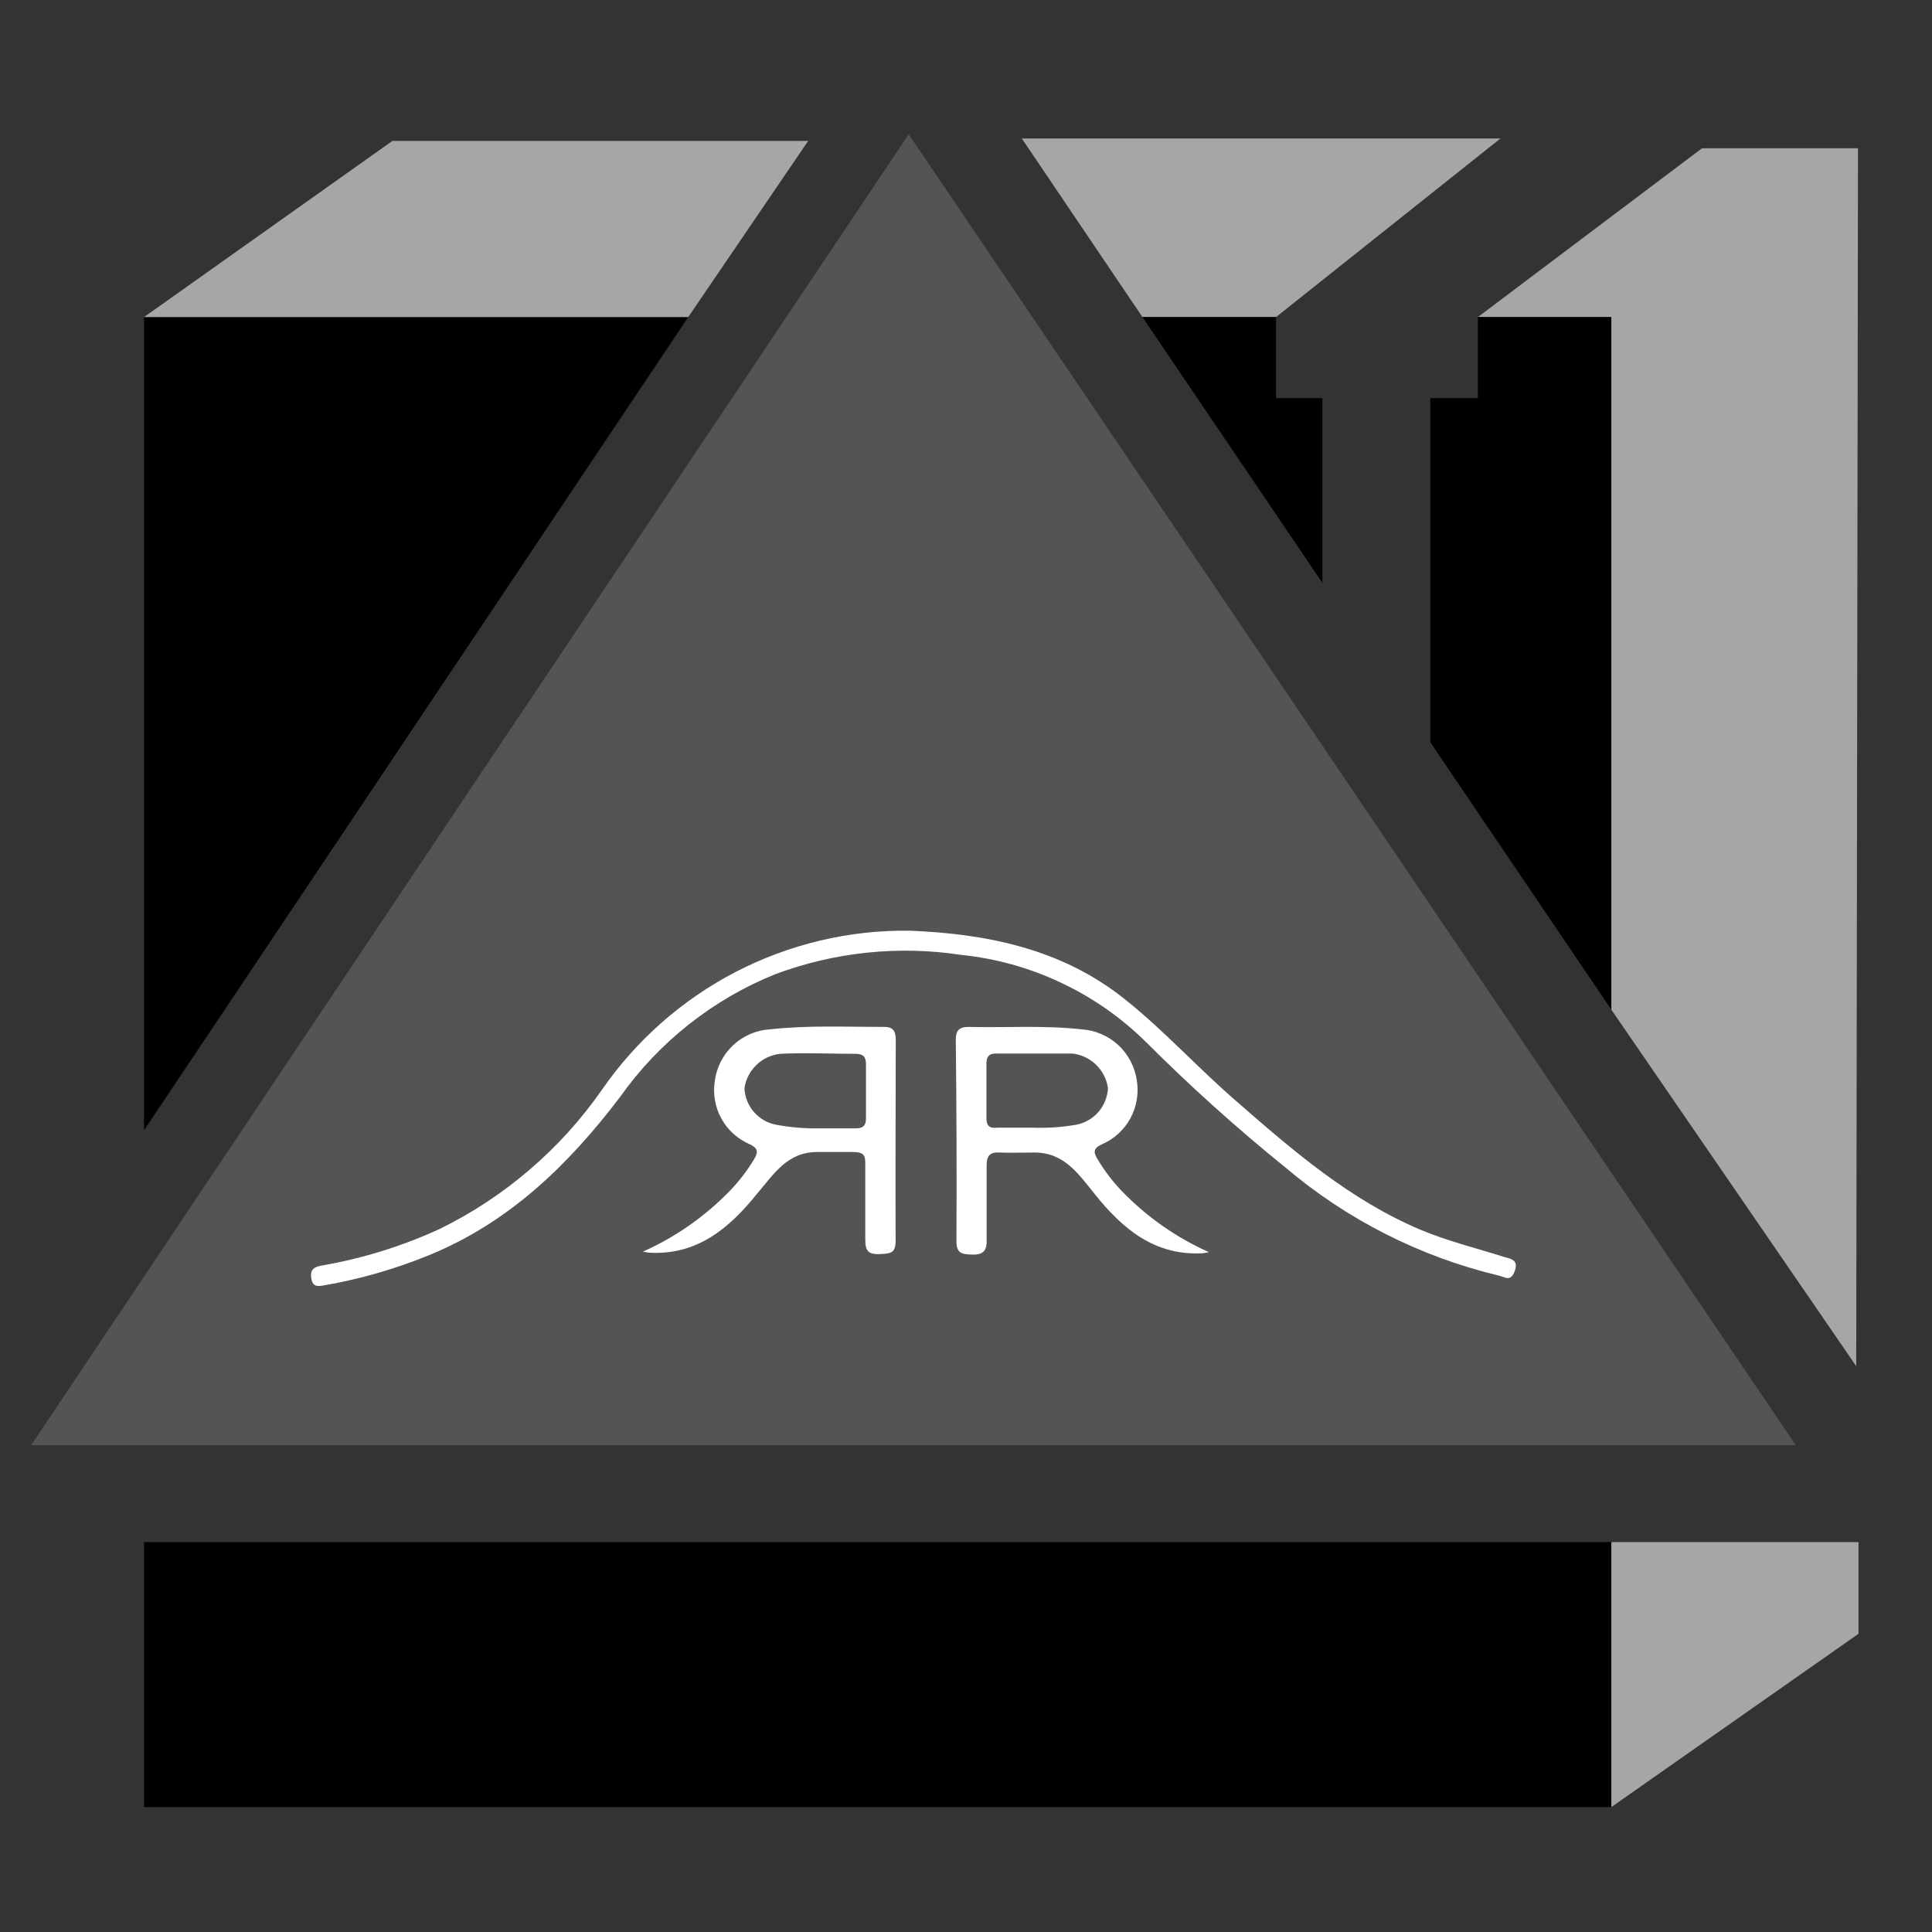 <svg xmlns="http://www.w3.org/2000/svg" width="150" viewBox="0 0 150 150" height="150" version="1.0"><rect x="0" y="0" width="150" height="150" fill="#333333" stroke="none"/><path d="M 11.184 119.727 L 125.113 119.727 L 125.113 140.301 L 11.184 140.301 Z M 11.184 119.727"/><path d="M 53.434 24.617 L 11.184 24.617 L 11.184 87.75 Z M 53.434 24.617"/><path fill="#545454" d="M 70.551 10.426 L 139.422 112.203 L 2.418 112.203 Z M 70.551 10.426"/><path fill="#A6A6A6" d="M 30.469 10.938 L 11.184 24.617 L 53.434 24.617 L 62.75 10.938 Z M 30.469 10.938"/><path fill="#A6A6A6" d="M 79.332 10.75 L 88.699 24.617 L 99.07 24.617 L 116.496 10.75 Z M 79.332 10.75"/><path fill="#A6A6A6" d="M 114.742 24.617 L 132.141 11.512 L 144.254 11.512 L 144.117 106.07 L 125.102 78.387 L 125.102 24.617 Z M 114.742 24.617"/><path d="M 102.672 30.906 L 99.07 30.906 L 99.07 24.617 L 88.699 24.617 L 102.672 45.258 Z M 102.672 30.906"/><path d="M 114.742 24.617 L 114.742 30.906 L 111.047 30.906 L 111.047 57.625 L 125.102 78.387 L 125.102 24.617 Z M 114.742 24.617"/><path fill="#A6A6A6" d="M 125.102 119.727 L 125.102 140.301 L 144.293 126.848 L 144.293 119.727 Z M 125.102 119.727"/><path fill="#FFF" d="M 70.617 72.258 C 76.426 72.488 82.41 73.602 87.387 77.625 C 90.426 80.051 93.074 82.988 96.008 85.512 C 100.395 89.348 104.824 93.168 110.285 95.477 C 112.387 96.359 114.594 96.898 116.762 97.582 C 117.285 97.742 117.926 97.797 117.605 98.68 C 117.285 99.566 116.844 99.137 116.348 99.031 C 113.305 98.301 110.387 97.23 107.594 95.816 C 104.801 94.402 102.211 92.684 99.82 90.66 C 96.012 87.582 92.375 84.309 88.914 80.844 C 86.977 78.949 84.785 77.426 82.332 76.277 C 79.883 75.125 77.312 74.414 74.621 74.137 C 72.191 73.766 69.754 73.711 67.312 73.965 C 64.867 74.219 62.496 74.777 60.191 75.637 C 57.773 76.613 55.535 77.914 53.488 79.531 C 51.438 81.152 49.66 83.027 48.148 85.16 C 44.133 90.445 39.543 94.898 33.32 97.449 C 30.688 98.523 27.973 99.309 25.168 99.793 C 24.703 99.875 24.301 99.941 24.18 99.312 C 24.059 98.68 24.258 98.387 24.93 98.266 C 28.125 97.715 31.199 96.766 34.148 95.41 C 36.664 94.176 38.984 92.645 41.113 90.82 C 43.242 88.996 45.109 86.938 46.715 84.637 C 48.051 82.703 49.598 80.961 51.359 79.406 C 53.121 77.855 55.043 76.539 57.125 75.457 C 59.211 74.379 61.395 73.57 63.676 73.027 C 65.957 72.484 68.273 72.23 70.617 72.258 Z M 70.617 72.258"/><path fill="#FFF" d="M 69.547 80.734 C 69.547 79.996 69.293 79.703 68.559 79.73 C 65.625 79.73 62.695 79.594 59.777 79.918 C 59.242 79.949 58.73 80.074 58.238 80.285 C 57.746 80.5 57.305 80.789 56.914 81.156 C 56.523 81.523 56.207 81.945 55.961 82.426 C 55.719 82.902 55.562 83.41 55.496 83.941 C 55.418 84.438 55.422 84.938 55.512 85.434 C 55.598 85.93 55.762 86.398 56.004 86.84 C 56.246 87.281 56.551 87.672 56.926 88.012 C 57.297 88.352 57.711 88.621 58.172 88.824 C 58.855 89.133 58.895 89.426 58.547 90.004 C 58.027 90.867 57.422 91.66 56.727 92.391 C 54.766 94.426 52.492 96.023 49.914 97.18 L 50.398 97.258 C 54.129 97.473 56.621 95.355 58.762 92.699 C 60.098 91.129 61.145 89.426 63.473 89.441 C 64.395 89.441 65.32 89.441 66.23 89.441 C 67.141 89.441 67.191 89.777 67.18 90.473 C 67.18 92.406 67.18 94.336 67.18 96.266 C 67.18 97.125 67.434 97.406 68.305 97.367 C 69.172 97.328 69.535 97.285 69.535 96.336 C 69.52 91.156 69.535 85.98 69.547 80.734 Z M 66.363 87.602 C 65.531 87.602 64.703 87.602 63.688 87.602 C 62.523 87.629 61.375 87.535 60.234 87.32 C 59.902 87.254 59.59 87.137 59.301 86.969 C 59.008 86.801 58.754 86.586 58.531 86.332 C 58.312 86.078 58.137 85.793 58.012 85.48 C 57.887 85.168 57.816 84.84 57.797 84.504 C 57.848 84.156 57.949 83.828 58.109 83.516 C 58.266 83.207 58.473 82.93 58.723 82.688 C 58.973 82.441 59.258 82.246 59.574 82.098 C 59.891 81.953 60.223 81.859 60.566 81.82 C 62.523 81.715 64.504 81.82 66.457 81.82 C 67.02 81.82 67.234 82.062 67.234 82.613 C 67.234 84.02 67.234 85.418 67.234 86.812 C 67.246 87.43 66.953 87.629 66.363 87.602 Z M 66.363 87.602"/><path fill="#FFF" d="M 74.258 96.375 C 74.258 97.328 74.699 97.379 75.477 97.406 C 76.254 97.434 76.629 97.164 76.602 96.309 C 76.602 94.375 76.602 92.445 76.602 90.512 C 76.602 89.816 76.789 89.441 77.551 89.48 C 78.312 89.52 79.398 89.48 80.309 89.48 C 82.648 89.48 83.746 91.172 85.02 92.738 C 87.172 95.422 89.664 97.516 93.395 97.301 L 93.863 97.219 C 91.285 96.062 89.016 94.469 87.055 92.43 C 86.352 91.691 85.738 90.883 85.219 90.004 C 84.859 89.426 84.898 89.133 85.594 88.824 C 86.055 88.621 86.469 88.348 86.84 88.008 C 87.207 87.668 87.516 87.277 87.758 86.836 C 88 86.395 88.164 85.926 88.25 85.43 C 88.34 84.934 88.348 84.438 88.27 83.941 C 88.199 83.41 88.043 82.902 87.797 82.426 C 87.551 81.949 87.234 81.523 86.84 81.156 C 86.449 80.793 86.008 80.5 85.516 80.289 C 85.023 80.074 84.512 79.953 83.977 79.918 C 81.059 79.594 78.125 79.797 75.207 79.73 C 74.473 79.73 74.207 79.996 74.207 80.734 C 74.266 85.941 74.285 91.152 74.258 96.375 Z M 76.586 86.785 C 76.586 85.441 76.586 83.996 76.586 82.586 C 76.586 82.035 76.789 81.781 77.352 81.797 C 79.316 81.797 81.285 81.797 83.238 81.797 C 83.586 81.832 83.918 81.922 84.234 82.07 C 84.555 82.219 84.836 82.414 85.09 82.656 C 85.34 82.902 85.547 83.18 85.707 83.488 C 85.867 83.801 85.973 84.129 86.023 84.477 C 86.008 84.816 85.934 85.145 85.809 85.461 C 85.684 85.777 85.508 86.066 85.289 86.324 C 85.066 86.582 84.809 86.797 84.516 86.965 C 84.219 87.137 83.906 87.254 83.574 87.32 C 82.434 87.52 81.289 87.594 80.133 87.551 C 79.102 87.551 78.273 87.551 77.457 87.551 C 76.855 87.629 76.574 87.43 76.586 86.785 Z M 76.586 86.785"/></svg>